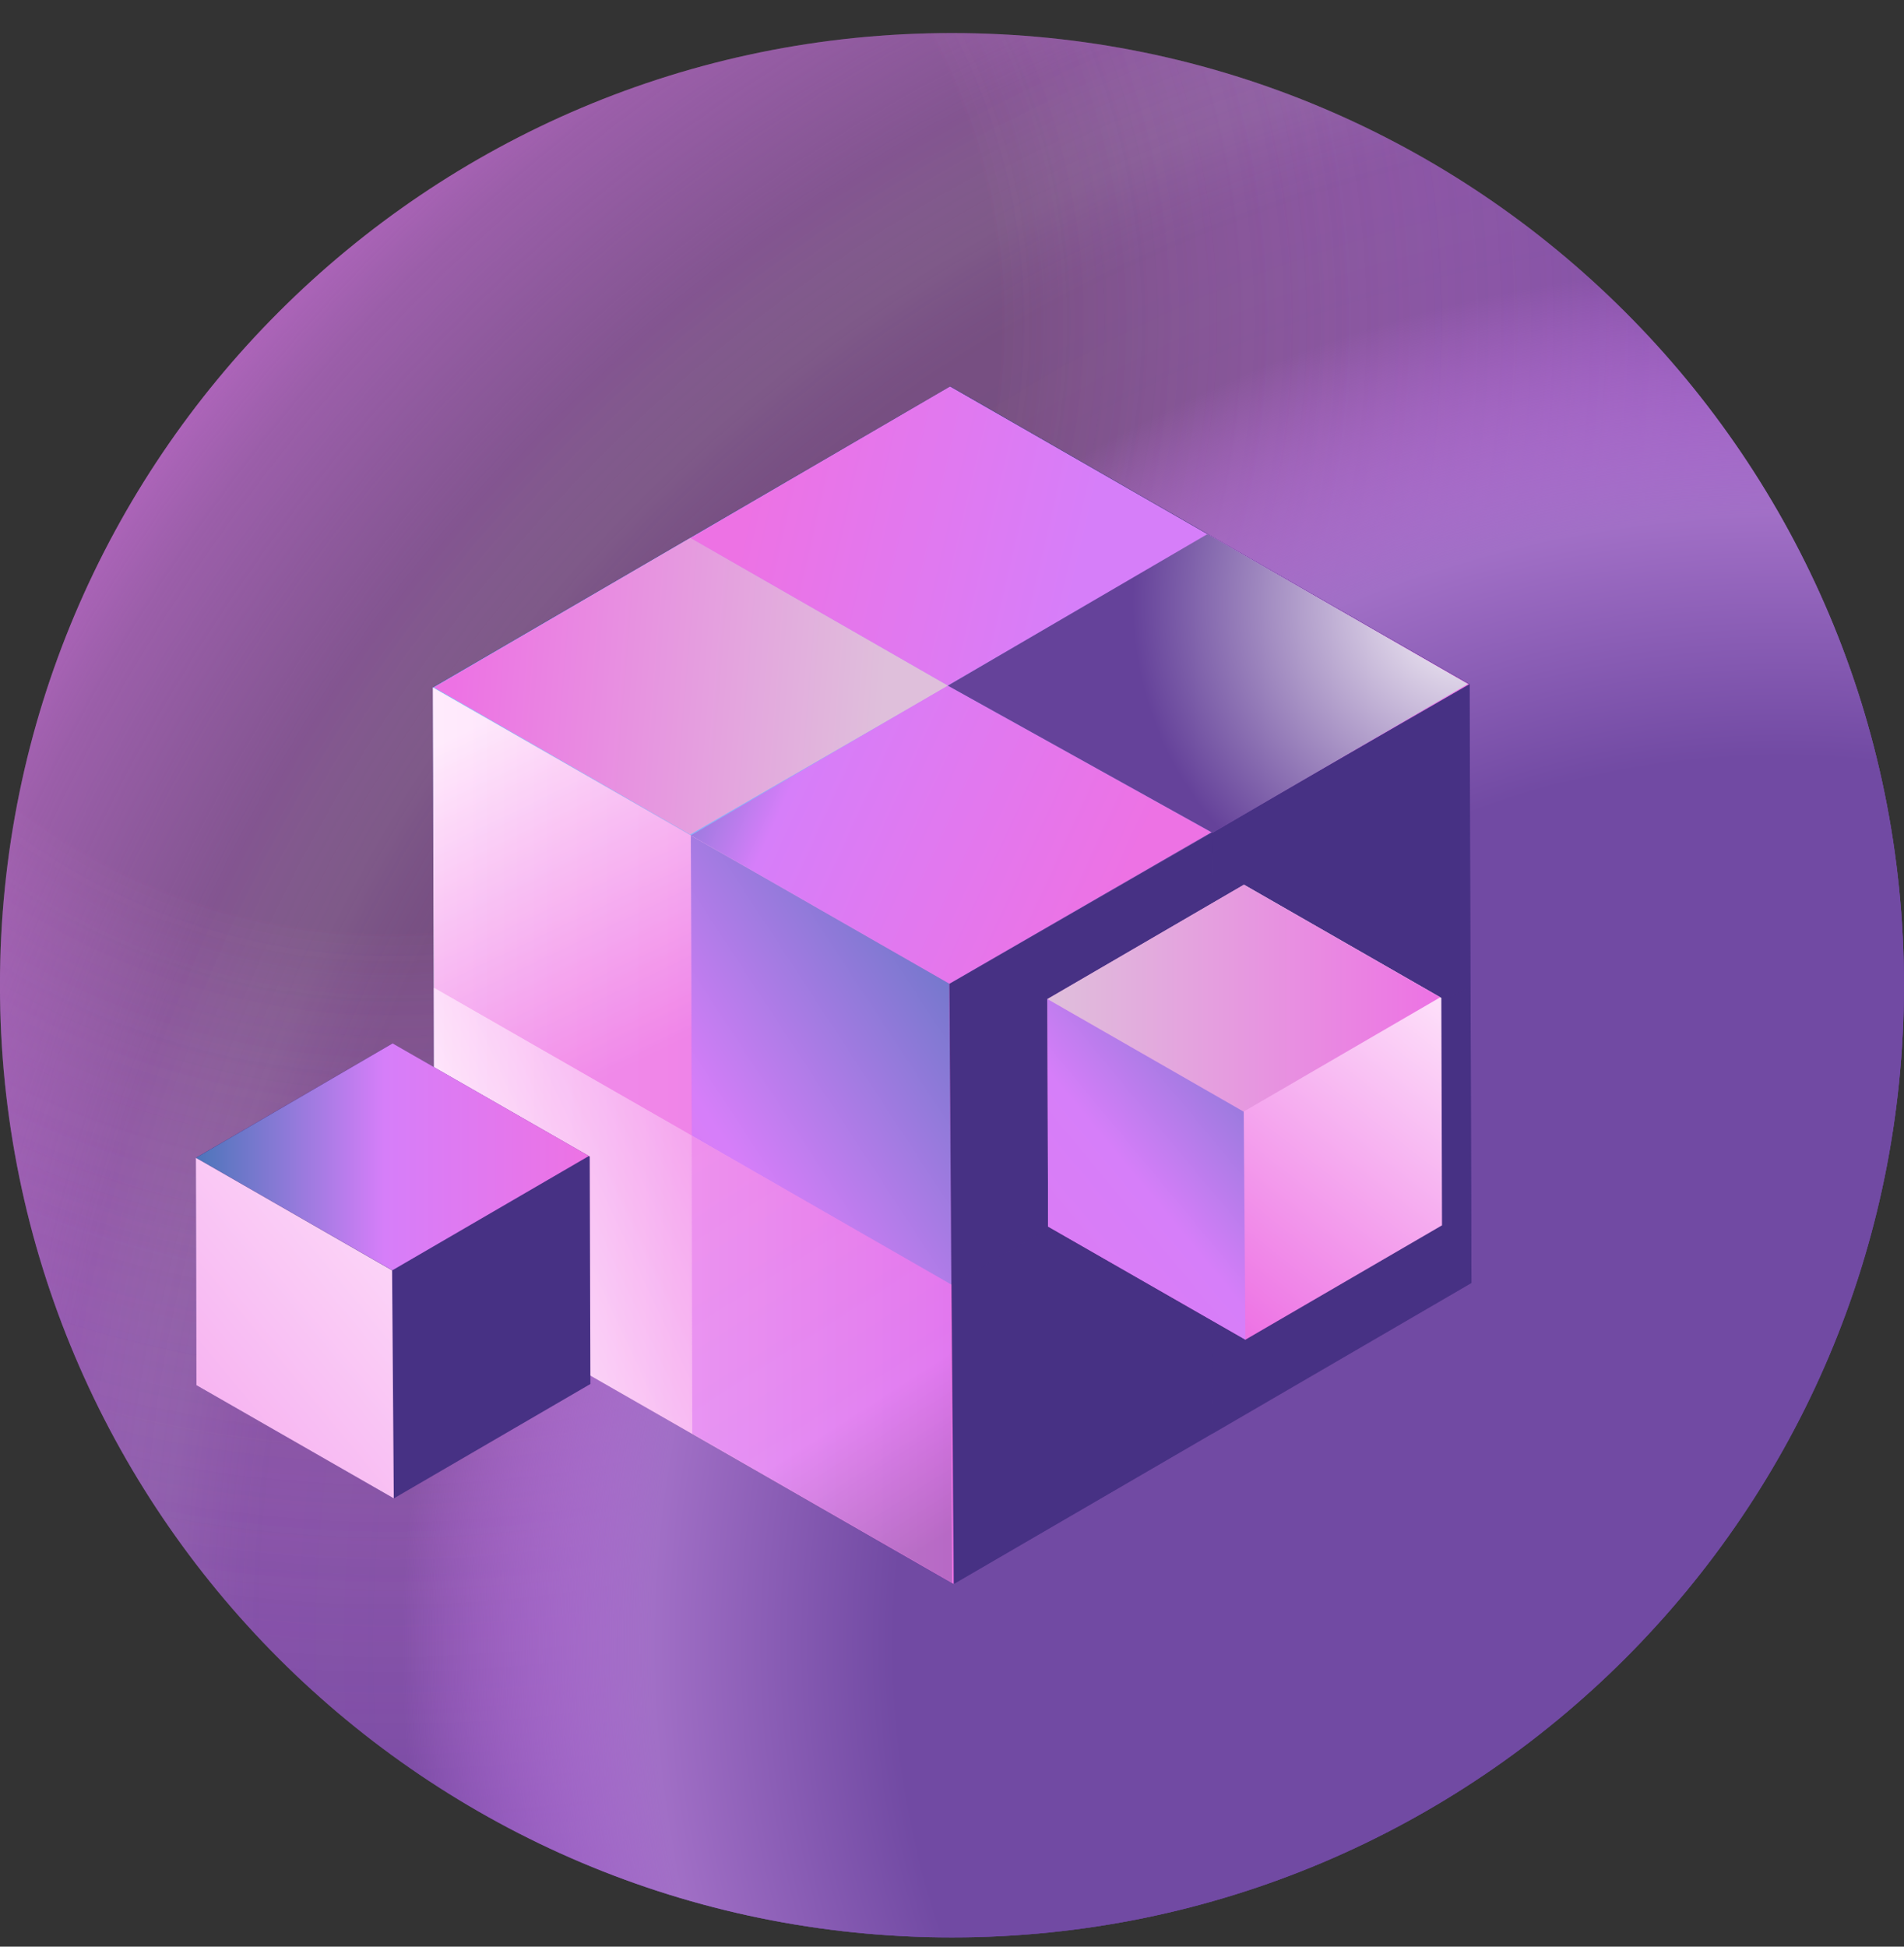 <svg width="45" height="46" viewBox="0 0 45 46" fill="none" xmlns="http://www.w3.org/2000/svg">
<rect x="0" y="0" width="45" height="46" fill="#333333" stroke="none"/>
<path d="M22.499 45.781C10.073 45.781 -0.001 35.708 -0.001 23.281C-0.001 10.855 10.073 0.781 22.499 0.781C34.925 0.781 44.999 10.855 44.999 23.281C44.999 35.708 34.925 45.781 22.499 45.781Z" fill="url(#paint0_radial_12707_32071)"/>
<path d="M22.499 45.781C10.073 45.781 -0.001 35.708 -0.001 23.281C-0.001 10.855 10.073 0.781 22.499 0.781C34.925 0.781 44.999 10.855 44.999 23.281C44.999 35.708 34.925 45.781 22.499 45.781Z" fill="url(#paint1_radial_12707_32071)"/>
<path d="M22.499 45.781C10.073 45.781 -0.001 35.708 -0.001 23.281C-0.001 10.855 10.073 0.781 22.499 0.781C34.925 0.781 44.999 10.855 44.999 23.281C44.999 35.708 34.925 45.781 22.499 45.781Z" fill="url(#paint2_radial_12707_32071)"/>
<path d="M10.228 16.243L10.271 30.391L22.545 37.429L34.777 30.316L34.734 16.167L34.673 16.133L22.46 9.129L10.23 16.243H10.228Z" fill="#473184"/>
<path d="M10.227 16.25L22.438 23.25L34.727 16.172L22.457 9.137L10.227 16.25Z" fill="url(#paint3_linear_12707_32071)"/>
<path d="M10.251 16.242L16.312 19.72L22.411 16.203L16.321 12.707L10.251 16.242Z" fill="url(#paint4_linear_12707_32071)"/>
<path d="M16.318 12.712L22.405 16.201L28.541 12.633L22.451 9.137L16.318 12.712Z" fill="url(#paint5_linear_12707_32071)"/>
<path d="M16.32 19.745L22.438 23.25L28.626 19.67L22.407 16.199L16.32 19.745Z" fill="url(#paint6_linear_12707_32071)"/>
<path d="M22.404 16.202L28.657 19.68L34.692 16.163L28.537 12.621L22.404 16.202Z" fill="url(#paint7_linear_12707_32071)"/>
<path d="M22.441 23.246L22.545 37.432L10.271 30.395L10.23 16.246L22.441 23.246Z" fill="url(#paint8_linear_12707_32071)"/>
<path d="M22.434 23.244L22.488 30.36L16.346 26.834L16.325 19.742L22.434 23.244Z" fill="url(#paint9_linear_12707_32071)"/>
<g opacity="0.71">
<path d="M16.328 19.738L16.352 26.836L10.262 23.345L10.234 16.246L16.328 19.738Z" fill="url(#paint10_linear_12707_32071)"/>
</g>
<g opacity="0.53">
<path d="M16.342 26.834L16.364 33.883L10.266 30.393L10.252 23.344L16.342 26.834Z" fill="url(#paint11_linear_12707_32071)"/>
</g>
<g opacity="0.52">
<path d="M22.459 30.338L22.502 37.401L16.361 33.875L16.346 26.836L22.459 30.338Z" fill="url(#paint12_linear_12707_32071)"/>
</g>
<g opacity="0.74">
<path d="M22.436 23.247L22.482 30.36L28.652 26.794L28.651 19.656L22.436 23.247Z" fill="#473184"/>
</g>
<g opacity="0.71">
<path d="M28.655 19.655L28.658 26.793L34.749 23.296L34.73 16.168L28.655 19.655Z" fill="#473184"/>
</g>
<g opacity="0.53">
<path d="M28.663 26.796L28.649 33.886L34.778 30.318L34.754 23.297L28.663 26.796Z" fill="#473184"/>
</g>
<g opacity="0.52">
<path d="M22.482 30.357L22.537 37.428L28.64 33.883L28.652 26.793L22.482 30.357Z" fill="#473184"/>
</g>
<path d="M24.755 23.609L24.771 28.984L29.435 31.657L34.081 28.955L34.065 23.58L34.042 23.567L29.402 20.906L24.756 23.609H24.755Z" fill="url(#paint13_linear_12707_32071)"/>
<path d="M24.753 23.609L29.392 26.268L34.039 23.567L29.399 20.906L24.753 23.609Z" fill="url(#paint14_linear_12707_32071)"/>
<path d="M29.395 26.269L29.435 31.657L24.771 28.984L24.756 23.609L29.395 26.269Z" fill="url(#paint15_linear_12707_32071)"/>
<path d="M4.629 27.359L4.645 32.733L9.308 35.407L13.954 32.704L13.938 27.329L13.915 27.316L9.275 24.656L4.629 27.359Z" fill="#473184"/>
<path d="M4.634 27.359L9.272 30.018L13.919 27.316L9.279 24.656L4.634 27.359Z" fill="url(#paint16_linear_12707_32071)"/>
<path d="M9.267 30.019L9.307 35.407L4.643 32.733L4.629 27.359L9.267 30.019Z" fill="url(#paint17_linear_12707_32071)"/>
<path d="M22.404 16.202L28.657 19.68L34.692 16.163L28.537 12.621L22.404 16.202Z" fill="url(#paint18_radial_12707_32071)"/>
<defs>
<radialGradient id="paint0_radial_12707_32071" cx="0" cy="0" r="1" gradientUnits="userSpaceOnUse" gradientTransform="translate(9.582 8.031) rotate(180) scale(67.51 67.51)">
<stop offset="0.208" stop-color="#DB7BF4" stop-opacity="0.23"/>
<stop offset="0.708" stop-color="#473184"/>
<stop offset="1" stop-color="#473184"/>
</radialGradient>
<radialGradient id="paint1_radial_12707_32071" cx="0" cy="0" r="1" gradientUnits="userSpaceOnUse" gradientTransform="translate(9.582 8.031) rotate(180) scale(67.51 67.51)">
<stop offset="0.208" stop-color="#DB7BF4" stop-opacity="0.23"/>
<stop offset="0.708" stop-color="#473184"/>
<stop offset="1" stop-color="#473184"/>
</radialGradient>
<radialGradient id="paint2_radial_12707_32071" cx="0" cy="0" r="1" gradientUnits="userSpaceOnUse" gradientTransform="translate(41.889 38.057) rotate(88.854) scale(67.523 67.523)">
<stop offset="0.302" stop-color="#714AA3"/>
<stop offset="0.385" stop-color="#A16FC6"/>
<stop offset="0.47" stop-color="#D67EF9" stop-opacity="0"/>
<stop offset="0.52" stop-color="#D67EF9" stop-opacity="0.01"/>
<stop offset="0.55" stop-color="white" stop-opacity="0.06"/>
<stop offset="0.59" stop-color="#D97DF6" stop-opacity="0.13"/>
<stop offset="0.66" stop-color="#DE7AF2" stop-opacity="0.36"/>
<stop offset="0.69" stop-color="#E278EF" stop-opacity="0.53"/>
<stop offset="0.72" stop-color="#724BA4"/>
<stop offset="0.72" stop-color="#724BA4"/>
</radialGradient>
<linearGradient id="paint3_linear_12707_32071" x1="34.727" y1="16.193" x2="10.227" y2="16.193" gradientUnits="userSpaceOnUse">
<stop stop-color="#ED72E4"/>
<stop offset="1" stop-color="#6BC8FF"/>
</linearGradient>
<linearGradient id="paint4_linear_12707_32071" x1="10.765" y1="15.769" x2="20.89" y2="16.581" gradientUnits="userSpaceOnUse">
<stop stop-color="#ED72E4"/>
<stop offset="1" stop-color="#DFBFDB"/>
</linearGradient>
<linearGradient id="paint5_linear_12707_32071" x1="17.721" y1="11.585" x2="25.597" y2="13.398" gradientUnits="userSpaceOnUse">
<stop stop-color="#ED72E4"/>
<stop offset="1" stop-color="#D67EF9"/>
</linearGradient>
<linearGradient id="paint6_linear_12707_32071" x1="26.302" y1="21.502" x2="15.114" y2="16.377" gradientUnits="userSpaceOnUse">
<stop stop-color="#ED72E4"/>
<stop offset="0.66" stop-color="#D67EF9"/>
<stop offset="1" stop-color="#4C75BA"/>
</linearGradient>
<linearGradient id="paint7_linear_12707_32071" x1="44.581" y1="15.037" x2="19.455" y2="16.788" gradientUnits="userSpaceOnUse">
<stop stop-color="#ED72E4"/>
<stop offset="0.66" stop-color="#D67EF9"/>
<stop offset="1" stop-color="#4C75BA"/>
</linearGradient>
<linearGradient id="paint8_linear_12707_32071" x1="22.546" y1="26.839" x2="10.23" y2="26.839" gradientUnits="userSpaceOnUse">
<stop stop-color="#ED72E4"/>
<stop offset="1" stop-color="#FFEBFC"/>
</linearGradient>
<linearGradient id="paint9_linear_12707_32071" x1="8.482" y1="32.194" x2="24.732" y2="21.569" gradientUnits="userSpaceOnUse">
<stop stop-color="#ED72E4"/>
<stop offset="0.52" stop-color="#D67EF9"/>
<stop offset="1" stop-color="#4C75BA"/>
</linearGradient>
<linearGradient id="paint10_linear_12707_32071" x1="15.017" y1="25.117" x2="11.197" y2="17.186" gradientUnits="userSpaceOnUse">
<stop stop-color="#ED72E4"/>
<stop offset="1" stop-color="#FFEBFC"/>
</linearGradient>
<linearGradient id="paint11_linear_12707_32071" x1="19.484" y1="25.73" x2="11.298" y2="29.553" gradientUnits="userSpaceOnUse">
<stop stop-color="#ED72E4"/>
<stop offset="1" stop-color="#FFEBFC"/>
</linearGradient>
<linearGradient id="paint12_linear_12707_32071" x1="14.777" y1="24.883" x2="22.152" y2="36.382" gradientUnits="userSpaceOnUse">
<stop stop-color="#ED72E4"/>
<stop offset="0.74" stop-color="#D67EF9"/>
<stop offset="1" stop-color="#8760A8"/>
</linearGradient>
<linearGradient id="paint13_linear_12707_32071" x1="26.88" y1="29.512" x2="33.068" y2="21.637" gradientUnits="userSpaceOnUse">
<stop stop-color="#ED72E4"/>
<stop offset="1" stop-color="#FFEBFC"/>
</linearGradient>
<linearGradient id="paint14_linear_12707_32071" x1="34.039" y1="23.588" x2="24.753" y2="23.588" gradientUnits="userSpaceOnUse">
<stop stop-color="#ED72E4"/>
<stop offset="1" stop-color="#DFBFDB"/>
</linearGradient>
<linearGradient id="paint15_linear_12707_32071" x1="16.248" y1="36.623" x2="32.311" y2="23.311" gradientUnits="userSpaceOnUse">
<stop stop-color="#ED72E4"/>
<stop offset="0.66" stop-color="#D67EF9"/>
<stop offset="1" stop-color="#4C75BA"/>
</linearGradient>
<linearGradient id="paint16_linear_12707_32071" x1="13.919" y1="27.337" x2="4.633" y2="27.337" gradientUnits="userSpaceOnUse">
<stop stop-color="#ED72E4"/>
<stop offset="0.52" stop-color="#D67EF9"/>
<stop offset="1" stop-color="#4C75BA"/>
</linearGradient>
<linearGradient id="paint17_linear_12707_32071" x1="-3.88" y1="40.373" x2="12.183" y2="27.061" gradientUnits="userSpaceOnUse">
<stop stop-color="#ED72E4"/>
<stop offset="1" stop-color="#FFEBFC"/>
</linearGradient>
<radialGradient id="paint18_radial_12707_32071" cx="0" cy="0" r="1" gradientUnits="userSpaceOnUse" gradientTransform="translate(34.706 14.27) rotate(180) scale(9.558 9.558)">
<stop stop-color="#FFFCFD"/>
<stop offset="0.83" stop-color="#65429A"/>
</radialGradient>
</defs>
</svg>
